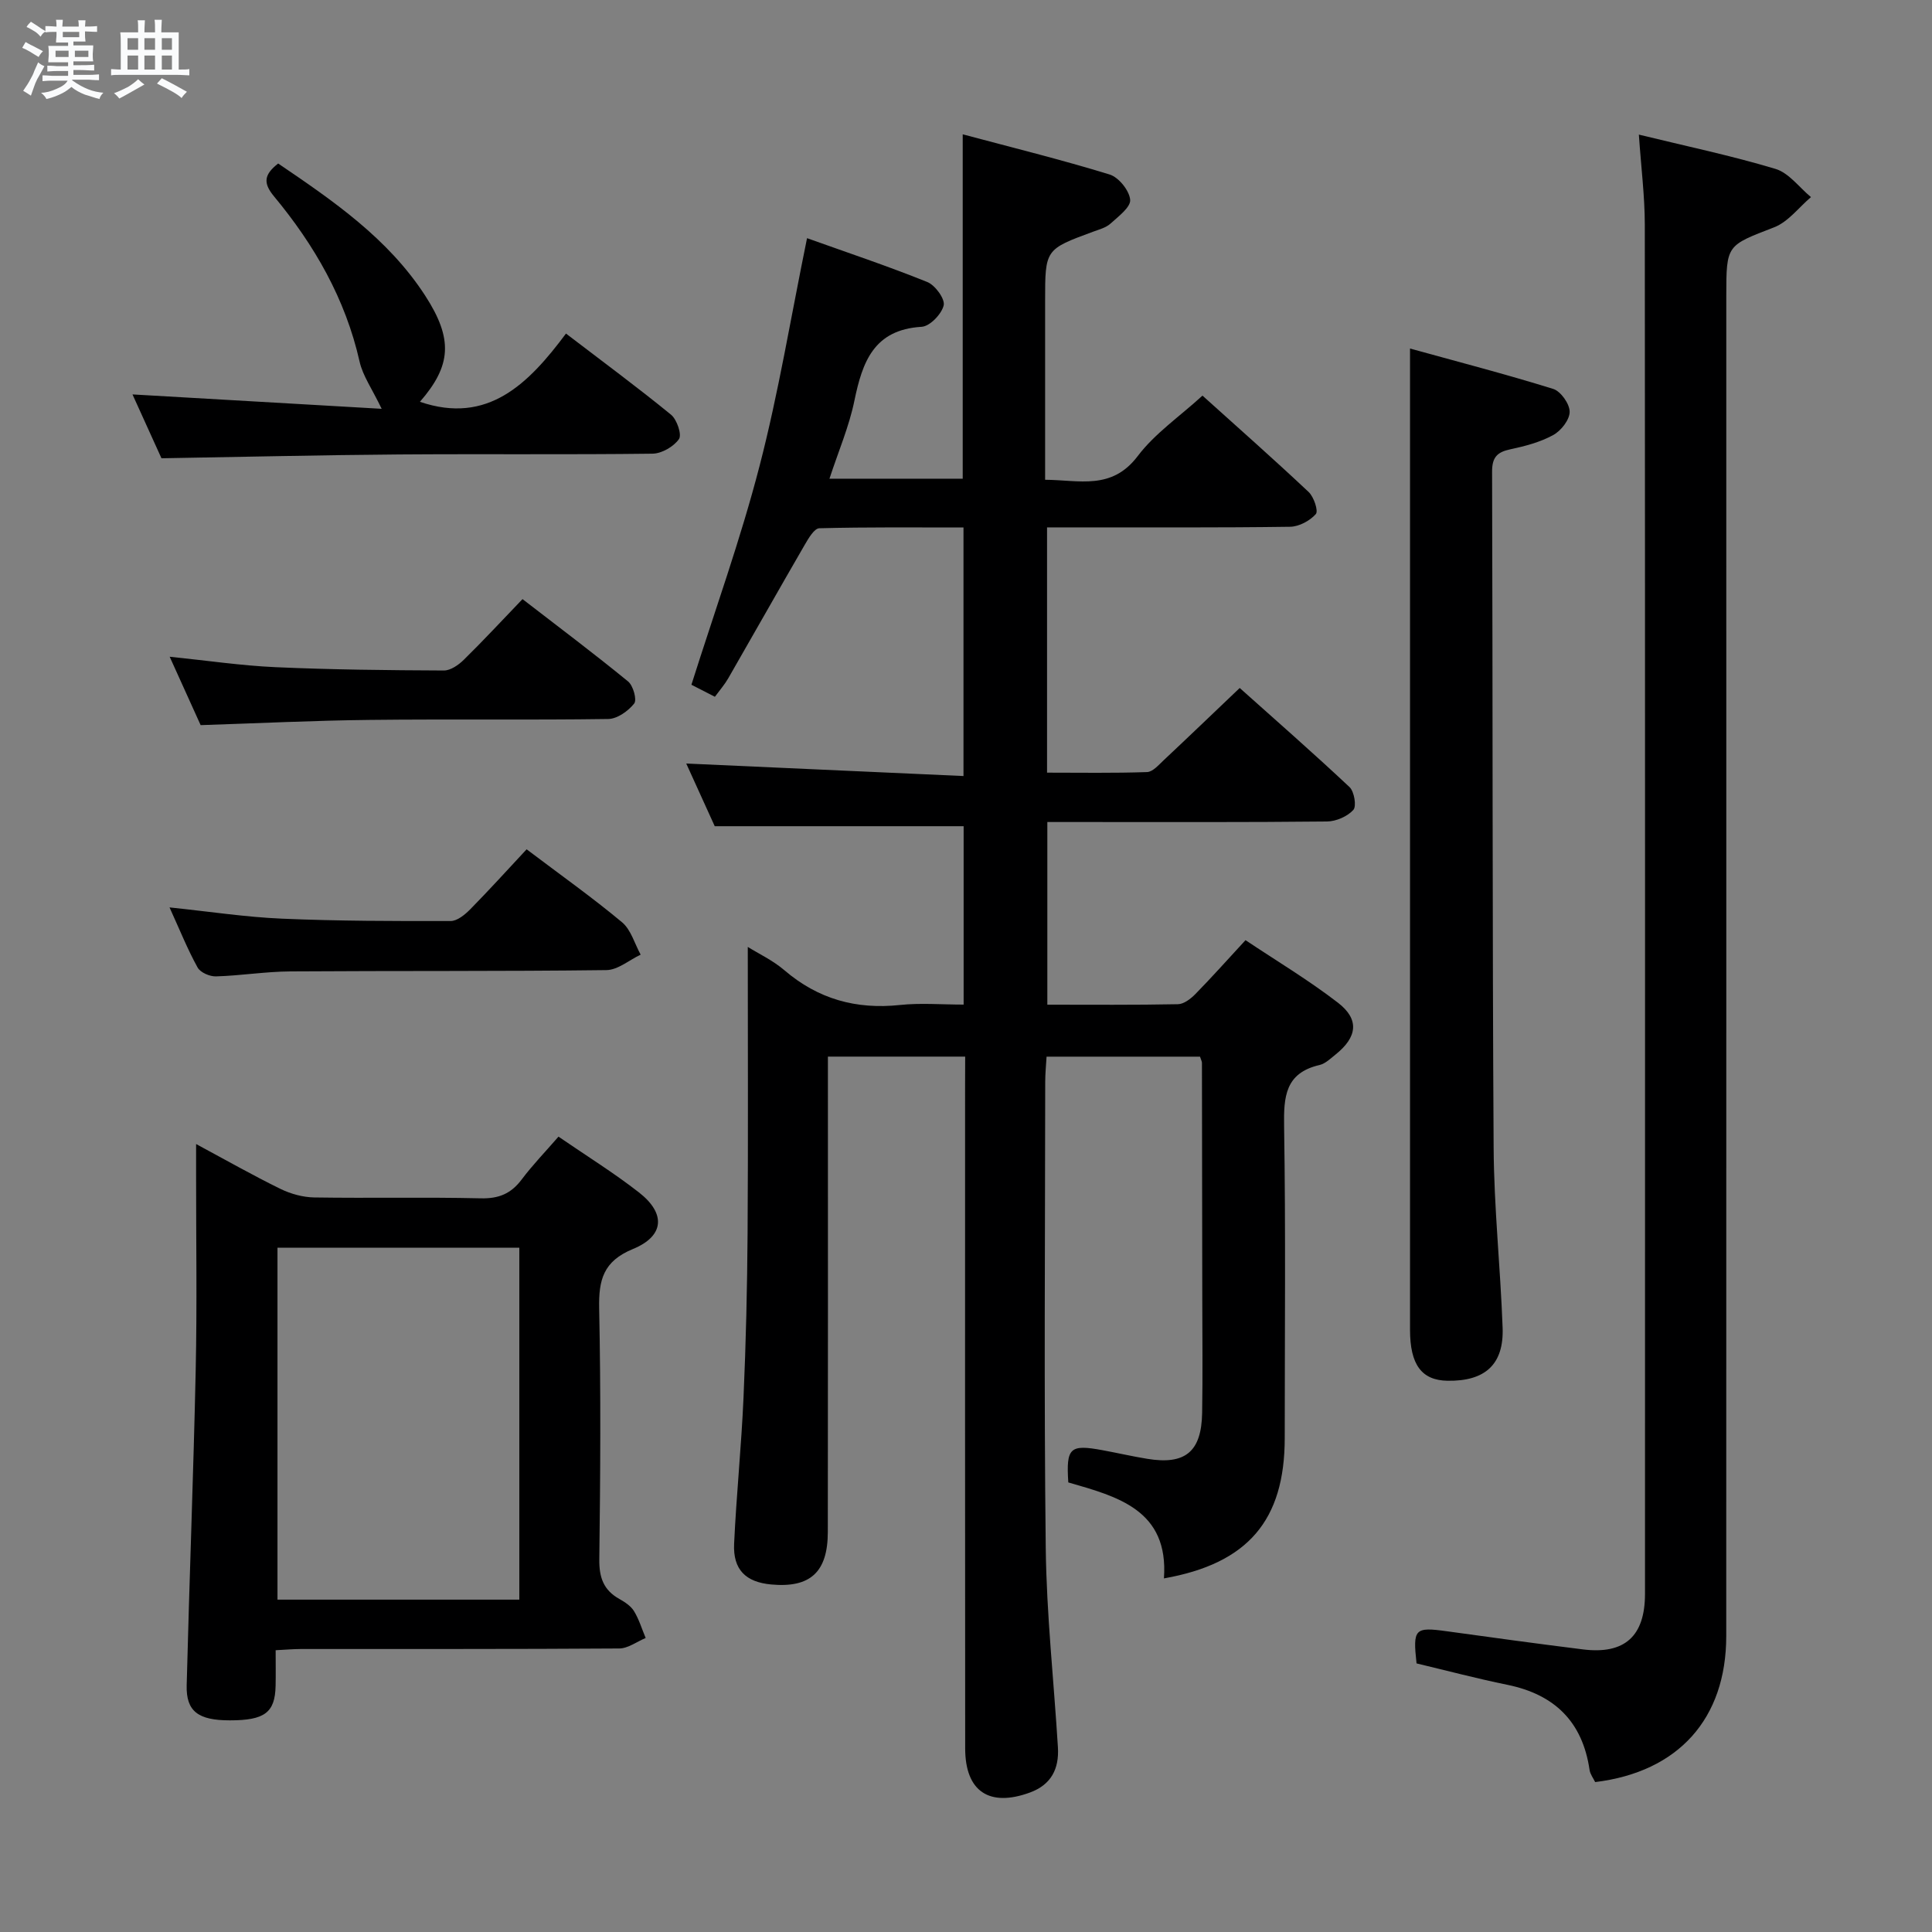 <svg enable-background="new 0 0 400 400" viewBox="0 0 400 400" xmlns="http://www.w3.org/2000/svg"><rect x="0" y="0" width="400" height="400" fill="#808080" stroke="none"/><path d="m6.8 9.5c.6.3 1.3.7 2.1 1.1-.4.4-.7.8-.9 1.2-.7-.4-1.3-.8-1.8-1.1s-1.1-.6-1.6-.8c.2-.4.5-.8.7-1.2.4.2.8.5 1.5.8zm.9 6.9c-.3.6-.5 1.1-.7 1.7s-.4 1.1-.6 1.7c-.6-.4-1.1-.7-1.6-1 .7-1 1.2-1.8 1.5-2.4.3-.5.6-1.1.8-1.7.3-.6.5-1.2.8-1.8.3.3.8.6 1.3.8-.7 1.3-1.2 2.2-1.5 2.7zm.1-11c.4.3 1 .7 1.7 1.1-.5.2-.8.6-1.1 1.1-.5-.6-1-1-1.4-1.2s-.9-.6-1.5-.8c.2-.4.5-.7.9-1.1.5.3.9.6 1.4.9zm10.5 13.1c1 .4 2 .6 3.1.7-.4.4-.7.8-.8 1.3-.9-.2-1.9-.6-3-.9-1-.4-2-.9-2.8-1.6-.5.4-1.1.9-1.9 1.3s-1.9.9-3.3 1.2c-.1-.3-.5-.8-1.1-1.3 1 0 2.1-.3 3.2-.8 1.2-.5 1.9-1 2.3-1.7h-3.2c-.4 0-1 0-2 .1v-1.2c1 0 1.7.1 2 .1h3.3v-1h-2.3c-.2 0-.9 0-2 .1v-1.2c1.2 0 1.9.1 2 .1h2.3v-.8h-4.1c0-.7.1-1.2.1-1.6 0-.5 0-1.1-.1-1.8h4.1v-.7h-2.5c0-.6.1-1.1.1-1.6v-.6h-.5c-.4 0-1 0-1.8.1v-1.3c1.2 0 1.9.1 2.1.1h.2c0-.3 0-.8-.1-1.4h1.4c0 .6-.1 1-.1 1.4h3.4c0-.4 0-.8-.1-1.3h1.5c0 .4-.1.9-.1 1.3.7 0 1.5 0 2.5-.1v1.2c-1 0-1.8-.1-2.5-.1v.6c0 .3 0 .8.1 1.5h-2.5v.8h4.1c0 .7-.1 1.3-.1 1.8s0 1 .1 1.5h-4.1v.8h1.4c.8 0 1.8 0 2.9-.1v1.2c-1 0-1.9-.1-2.8-.1h-1.5v1h3.2c.3 0 1 0 2.1-.1v1.2c-1.1 0-1.8-.1-2.1-.1h-3.4l-.1.1c1.4 1 2.4 1.5 3.4 1.9zm-4.1-6.7v-1.3h-2.7v1.3zm2.2-4.1v-1.1h-3.4v1.1zm1.9 4.1v-1.3h-2.8v1.3z" fill="#fafbfc"/><path d="m37 6.7v2.3 5.4c1 0 1.8 0 2.2-.1v1.3c-.6 0-1.5-.1-2.5-.1h-11.9c-.7 0-1.3 0-1.8.1v-1.3c.5 0 1.1.1 2 .1v-5.2c0-1 0-1.8-.1-2.5h3.7c0-1.3 0-2.1-.1-2.5h1.5c0 .4-.1 1.3-.1 2.5h2.2c0-1.2 0-2.1-.1-2.6h1.5c0 .4-.1 1.3-.1 2.6zm-12.3 13.7c-.3-.4-.7-.8-1.1-1.1 1.1-.4 2.1-.9 2.9-1.3.8-.5 1.5-1 2.1-1.6.4.4.9.8 1.3 1.1-2.5 1.4-4.2 2.4-5.2 2.9zm3.9-10.1v-2.4h-2.2v2.4zm0 4.1v-2.9h-2.2v2.9zm3.5-4.1v-2.4h-2.2v2.4zm0 4.1v-2.9h-2.2v2.9zm.4 2.9 1-1.1c.6.3 1.4.7 2.5 1.3s2 1.1 2.7 1.5c-.4.4-.8.8-1.1 1.3-.8-.8-2.5-1.7-5.1-3zm3.1-7v-2.4h-2.1v2.4zm0 4.1v-2.9h-2.1v2.9z" fill="#fafbfc"/><g fill="#000001"><path d="m199.83 218.76c-9.52 0-18.59 0-28.42 0v5.95c0 30.83.03 61.65-.02 92.48-.01 8.32-3.65 11.6-11.71 10.86-5.28-.48-7.94-3.07-7.69-8.43.47-10.12 1.51-20.22 1.95-30.34.5-11.3.76-22.62.84-33.93.13-19.62.04-39.25.04-59.3 2.24 1.4 5.19 2.78 7.57 4.82 6.98 5.98 14.87 8.17 23.95 7.2 4.25-.45 8.59-.08 13.17-.08 0-12.69 0-24.92 0-36.93-17.08 0-33.95 0-51.53 0-1.76-3.87-3.94-8.65-5.9-12.98 19.06.86 38.04 1.71 57.4 2.59 0-17.63 0-34.19 0-51.46-10 0-19.93-.1-29.85.16-1.04.03-2.24 2.08-3.01 3.41-5.34 9.21-10.56 18.48-15.87 27.7-.73 1.26-1.71 2.38-2.74 3.78-1.79-.92-3.37-1.73-4.86-2.49 4.81-15.22 10.16-30.04 14.09-45.23 3.95-15.21 6.48-30.79 9.85-47.23 8.24 2.95 16.67 5.76 24.9 9.08 1.62.65 3.7 3.5 3.39 4.83-.42 1.8-2.86 4.34-4.56 4.44-9.91.59-12.27 7.27-13.93 15.32-1.09 5.31-3.28 10.39-5.16 16.13h27.59c0-23.4 0-46.77 0-71.3 10.21 2.73 20.4 5.24 30.42 8.32 1.88.58 4.08 3.32 4.25 5.23.14 1.53-2.45 3.46-4.08 4.94-.94.85-2.35 1.21-3.59 1.67-9.93 3.66-9.94 3.65-9.94 14.33v37.03c7.09.05 13.78 2.22 19.17-4.9 3.54-4.68 8.65-8.17 13.41-12.52 7.01 6.32 14.6 13.01 21.97 19.94 1.09 1.02 2.06 3.94 1.5 4.58-1.23 1.39-3.47 2.6-5.32 2.63-14.83.21-29.66.12-44.49.13-1.82 0-3.63 0-5.84 0v50.78c6.88 0 13.8.12 20.7-.12 1.2-.04 2.44-1.51 3.5-2.5 5.1-4.78 10.13-9.62 15.69-14.91 7.31 6.53 15.14 13.39 22.73 20.51.99.93 1.49 3.98.79 4.74-1.24 1.36-3.57 2.37-5.45 2.39-16.83.18-33.66.11-50.49.11-2.32 0-4.64 0-7.41 0v37.82c9.11 0 18.08.08 27.04-.1 1.23-.02 2.65-1.12 3.61-2.1 3.37-3.44 6.58-7.04 10.38-11.16 6.35 4.25 13.03 8.24 19.15 12.96 4.48 3.46 4 7.11-.51 10.72-1.04.83-2.11 1.89-3.32 2.17-7.13 1.65-7.43 6.59-7.33 12.74.34 21.49.13 42.99.13 64.48 0 17.04-7.61 26-25.01 29.07 1.03-14.18-9.62-16.94-19.8-19.87-.47-7.19.33-7.92 7.04-6.68 3.1.57 6.18 1.28 9.29 1.79 7.87 1.3 11.24-1.44 11.38-9.49.13-7.83.04-15.66.03-23.49-.01-16.33-.04-32.66-.07-48.99 0-.31-.19-.63-.4-1.29-10.31 0-20.73 0-31.77 0-.1 1.73-.28 3.49-.28 5.24-.02 32.16-.27 64.32.11 96.47.16 13.77 1.68 27.52 2.52 41.29.27 4.42-1.37 7.74-5.81 9.36-8.4 3.07-13.39-.23-13.39-9.16-.04-45.66-.02-91.31-.02-136.97.02-1.96.02-3.92.02-6.24z"/><path d="m339.31 27.87c9.69 2.37 19.11 4.34 28.29 7.1 2.78.84 4.91 3.83 7.34 5.84-2.52 2.14-4.71 5.12-7.62 6.25-9.81 3.8-9.91 3.55-9.91 14.17 0 92.5.01 185-.01 277.49 0 17.09-9.87 28.14-27.14 30.24-.37-.78-1.03-1.62-1.16-2.53-1.46-9.97-7.24-15.61-17.02-17.61-6.31-1.29-12.55-2.94-18.8-4.43-.79-7.19-.38-7.58 6.31-6.65 9.37 1.3 18.75 2.58 28.13 3.75 8.64 1.08 12.86-2.72 12.86-11.5.01-94.5.03-189-.04-283.49-.01-5.93-.77-11.87-1.23-18.63z"/><path d="m57.07 341.66c0 2.75.04 5.06-.01 7.38-.12 5.54-2.26 7.14-9.49 7.14-6.52 0-9.06-1.85-8.92-7.26.55-21.77 1.4-43.54 1.87-65.32.29-13.48.07-26.98.08-40.47 0-1.78 0-3.55 0-6.27 6.36 3.42 11.81 6.52 17.43 9.27 2.14 1.05 4.67 1.75 7.04 1.79 11.49.18 22.98-.09 34.47.18 3.72.09 6.26-.96 8.46-3.89 2.27-3.02 4.92-5.76 7.63-8.88 5.79 3.98 11.45 7.48 16.66 11.55 5.59 4.36 5.29 9.03-1.26 11.72-6.12 2.52-7.1 6.38-6.98 12.28.36 17.31.25 34.64.03 51.95-.05 3.76.87 6.38 4.14 8.21 1.14.64 2.39 1.46 3.04 2.52 1.05 1.71 1.63 3.7 2.42 5.57-1.82.75-3.64 2.15-5.46 2.17-21.98.15-43.96.09-65.95.11-1.62.01-3.25.15-5.2.25zm.38-83.34v72.87h50.07c0-24.47 0-48.55 0-72.87-16.73 0-33.17 0-50.07 0z"/><path d="m291.93 72.16c9.72 2.69 19.76 5.29 29.64 8.36 1.57.49 3.42 3.11 3.41 4.74 0 1.66-1.79 3.94-3.42 4.82-2.7 1.48-5.84 2.3-8.89 2.95-2.74.58-3.76 1.69-3.75 4.64.15 46.63.04 93.25.32 139.88.07 12.45 1.41 24.89 1.86 37.34.28 7.61-3.63 11.11-11.42 10.98-5.35-.09-7.75-3.33-7.75-10.57-.01-60.12 0-120.23 0-180.35 0-7.25 0-14.51 0-22.79z"/><path d="m79.02 84.64c-2-4.17-3.91-6.83-4.57-9.77-2.93-13-9.36-24.15-17.73-34.23-2.32-2.8-2.02-4.52.87-6.79 11.34 7.7 22.72 15.47 30.42 27.33 5.85 9.02 5.45 14.51-1.07 22.01 14.04 4.79 22.49-3.73 30.24-14.13 7.65 5.85 14.84 11.15 21.75 16.8 1.22 1 2.28 4.13 1.64 5.05-1.09 1.56-3.57 3-5.49 3.02-17.5.22-35 .03-52.49.16-16.12.12-32.24.51-49.16.79-1.74-3.82-3.9-8.6-6-13.22 17.3 1 34.28 1.98 51.59 2.98z"/><path d="m109.03 175.84c7.12 5.38 13.64 10 19.75 15.1 1.86 1.55 2.61 4.44 3.86 6.71-2.36 1.11-4.71 3.17-7.09 3.2-21.81.27-43.62.12-65.43.27-5.14.03-10.26.88-15.4 1.03-1.29.04-3.24-.8-3.81-1.84-2.07-3.74-3.67-7.74-5.81-12.44 8.29.86 15.77 2.01 23.28 2.33 11.63.5 23.28.51 34.92.49 1.37 0 2.97-1.33 4.06-2.43 3.94-4.01 7.73-8.19 11.67-12.42z"/><path d="m41.54 150.13c-1.85-4.08-4.01-8.85-6.41-14.16 7.74.79 14.79 1.84 21.87 2.16 11.62.52 23.26.64 34.89.69 1.39.01 3.05-1.15 4.14-2.22 4.03-3.96 7.87-8.1 12.15-12.56 7.59 5.86 14.85 11.31 21.86 17.05 1.06.87 1.87 3.8 1.26 4.57-1.23 1.55-3.5 3.17-5.36 3.2-16.47.24-32.95 0-49.42.19-11.46.12-22.89.69-34.98 1.08z"/></g></svg>